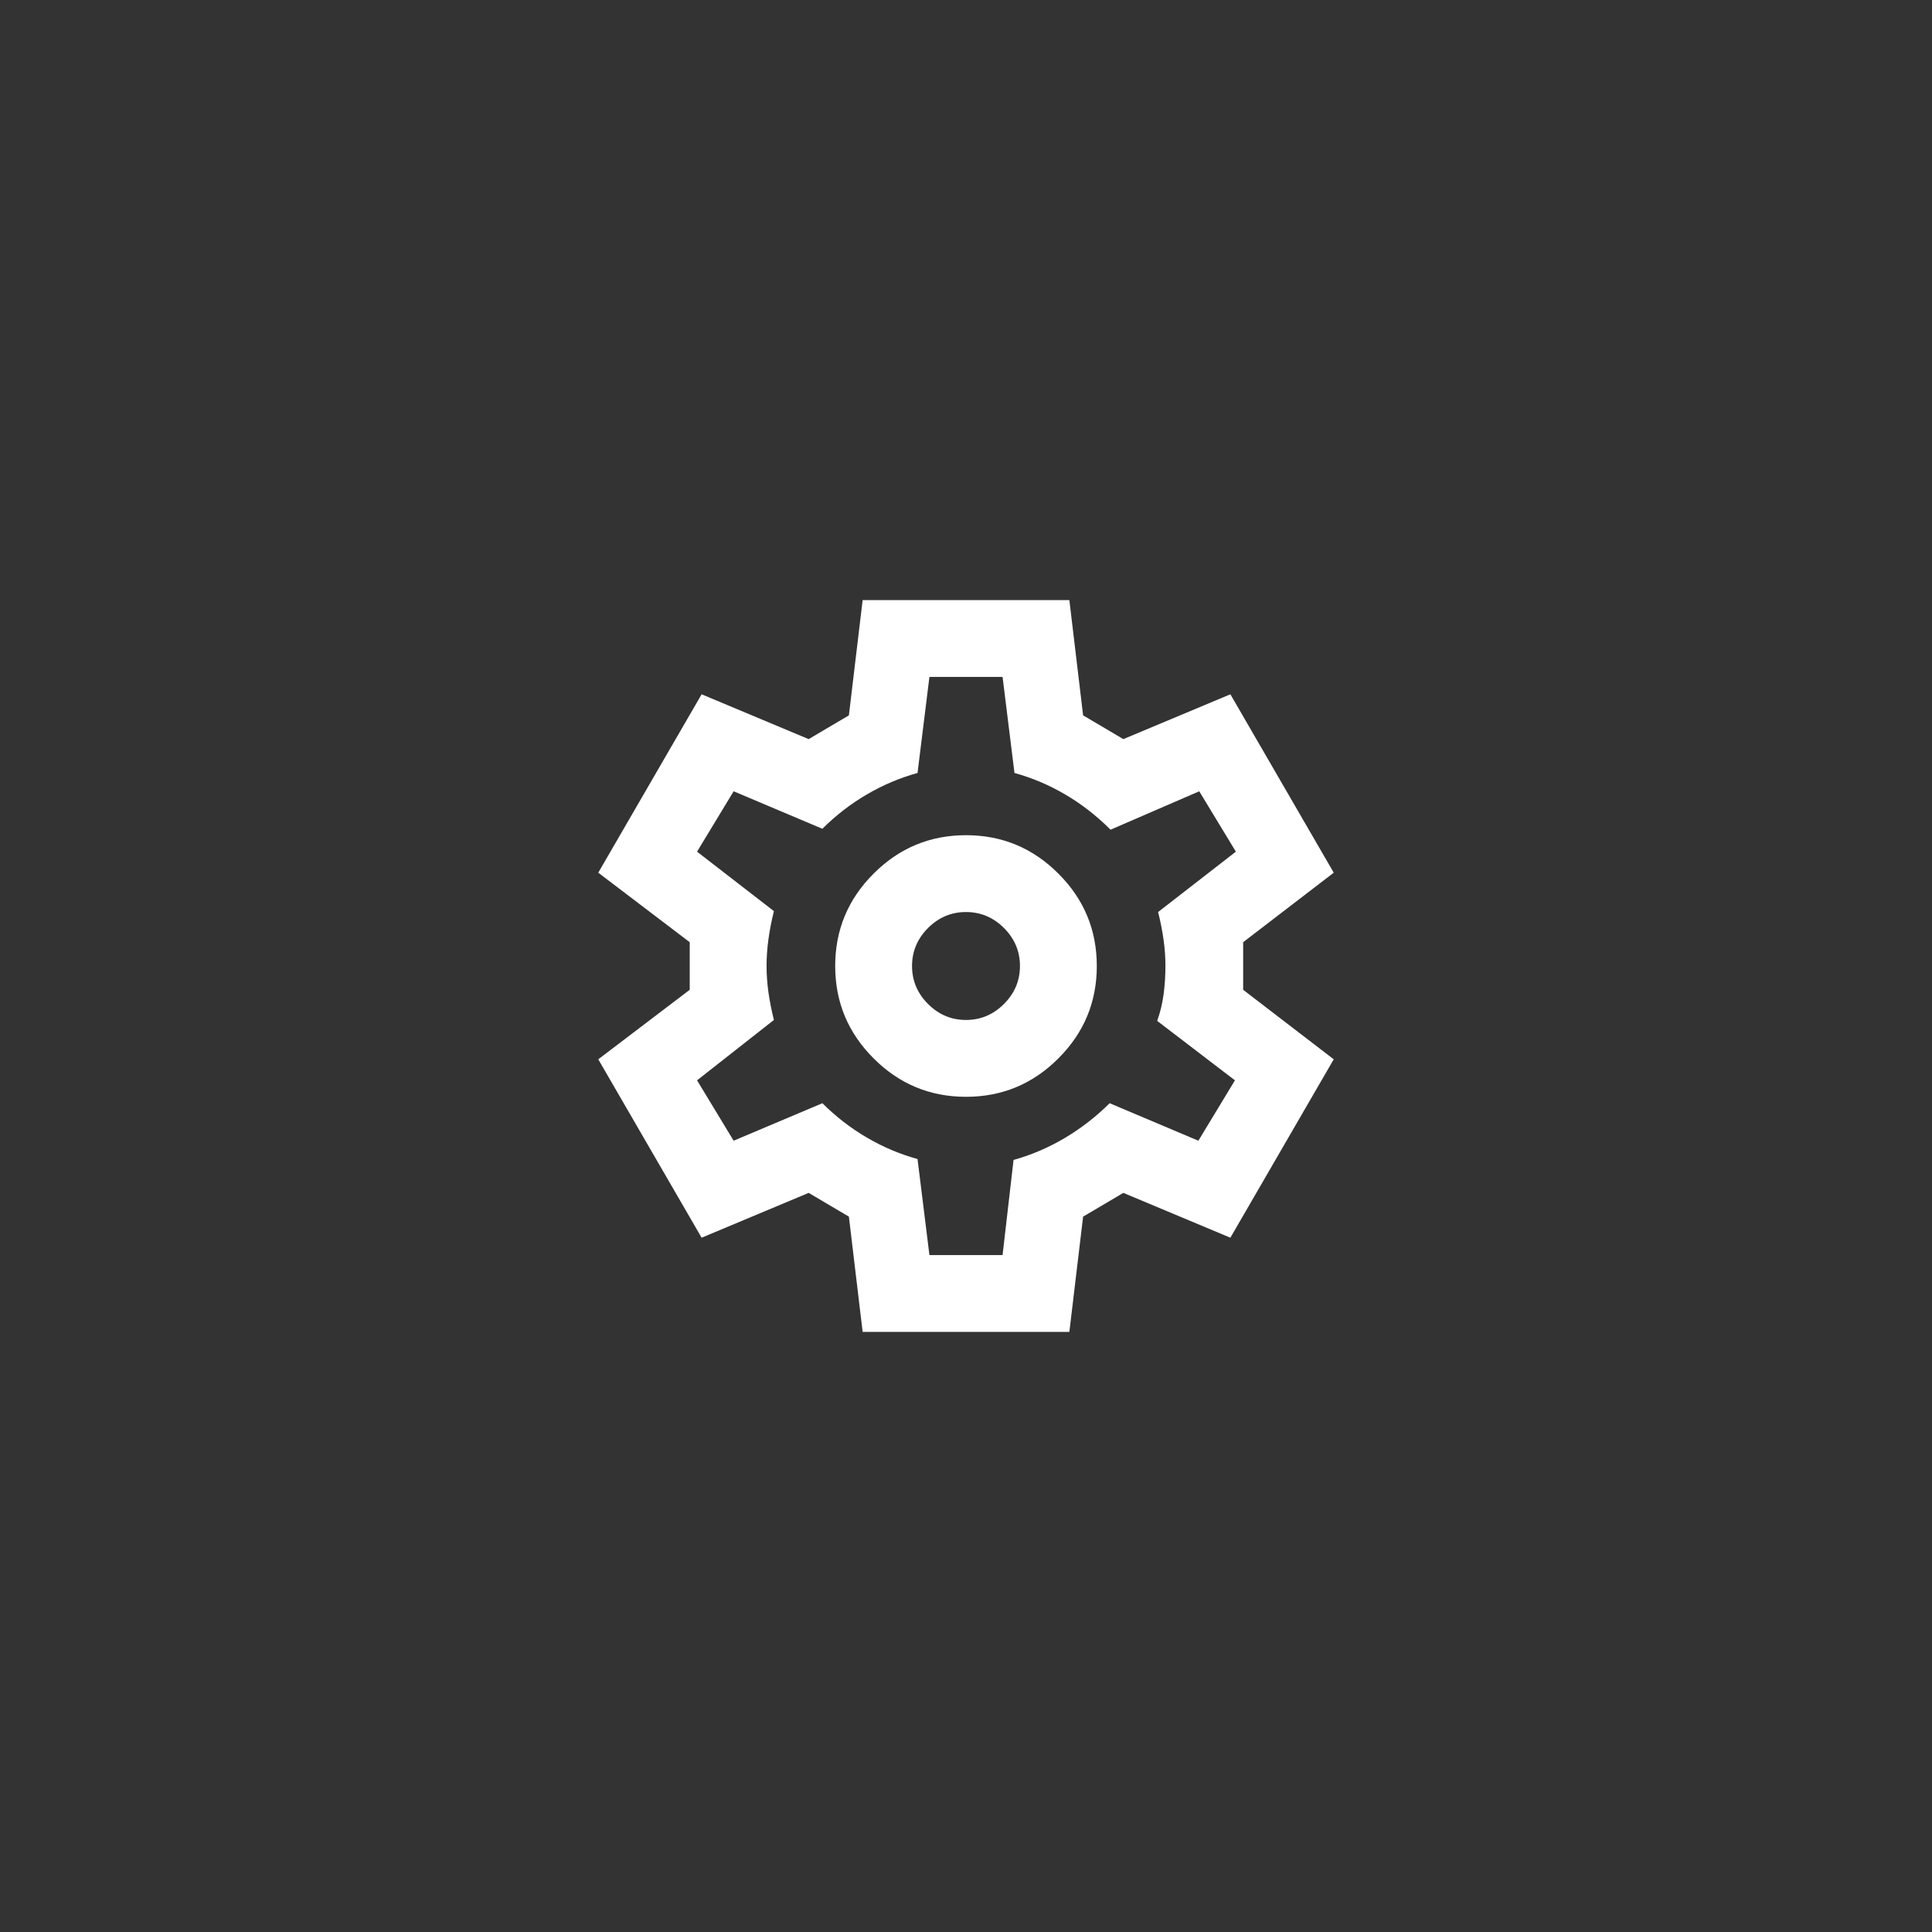 <svg width="44" height="44" viewBox="0 0 44 44" fill="none" xmlns="http://www.w3.org/2000/svg">
<rect x="0" y="0" width="44" height="44" fill="#333333" stroke="none"/>
<rect width="44" height="44" rx="22" fill=""/>
<mask id="mask0_2188_4391" style="mask-type:alpha" maskUnits="userSpaceOnUse" x="12" y="12" width="20" height="20">
<rect x="12" y="12" width="20" height="20" fill="#D9D9D9"/>
</mask>
<g mask="url(#mask0_2188_4391)">
<path d="M19.646 30.333L19.333 27.708C19.195 27.625 19.042 27.535 18.875 27.438C18.708 27.34 18.556 27.25 18.417 27.167L15.979 28.188L13.625 24.125L15.708 22.542V21.458L13.625 19.875L15.979 15.812L18.417 16.833C18.556 16.75 18.708 16.66 18.875 16.562C19.042 16.465 19.195 16.375 19.333 16.292L19.646 13.667H24.354L24.667 16.292C24.806 16.375 24.958 16.465 25.125 16.562C25.292 16.66 25.445 16.75 25.583 16.833L28.021 15.812L30.375 19.875L28.312 21.458V22.542L30.375 24.125L28.021 28.188L25.583 27.167C25.445 27.25 25.292 27.34 25.125 27.438C24.958 27.535 24.806 27.625 24.667 27.708L24.354 30.333H19.646ZM22 24.979C22.82 24.979 23.521 24.688 24.104 24.104C24.688 23.521 24.979 22.819 24.979 22C24.979 21.18 24.688 20.479 24.104 19.896C23.521 19.312 22.82 19.021 22 19.021C21.181 19.021 20.479 19.312 19.896 19.896C19.312 20.479 19.021 21.18 19.021 22C19.021 22.819 19.312 23.521 19.896 24.104C20.479 24.688 21.181 24.979 22 24.979ZM22 23.229C21.667 23.229 21.378 23.108 21.135 22.864C20.892 22.622 20.771 22.333 20.771 22C20.771 21.667 20.892 21.378 21.135 21.135C21.378 20.892 21.667 20.771 22 20.771C22.333 20.771 22.622 20.892 22.865 21.135C23.108 21.378 23.229 21.667 23.229 22C23.229 22.333 23.108 22.622 22.865 22.864C22.622 23.108 22.333 23.229 22 23.229ZM21.167 28.583H22.833L23.083 26.417C23.486 26.305 23.875 26.139 24.25 25.917C24.625 25.694 24.965 25.43 25.271 25.125L27.292 25.979L28.125 24.604L26.354 23.25C26.424 23.055 26.472 22.854 26.5 22.646C26.528 22.438 26.542 22.222 26.542 22C26.542 21.805 26.528 21.608 26.5 21.406C26.472 21.205 26.431 20.993 26.375 20.771L28.146 19.396L27.312 18.021L25.292 18.896C24.972 18.576 24.628 18.309 24.26 18.094C23.892 17.878 23.507 17.715 23.104 17.604L22.833 15.417H21.167L20.896 17.604C20.493 17.715 20.108 17.878 19.74 18.094C19.372 18.309 19.035 18.569 18.729 18.875L16.708 18.021L15.875 19.396L17.625 20.75C17.57 20.972 17.528 21.188 17.5 21.396C17.472 21.604 17.458 21.805 17.458 22C17.458 22.194 17.472 22.392 17.5 22.594C17.528 22.795 17.57 23.007 17.625 23.229L15.875 24.604L16.708 25.979L18.729 25.125C19.035 25.43 19.372 25.691 19.74 25.906C20.108 26.122 20.493 26.285 20.896 26.396L21.167 28.583Z" fill="white"/>
</g>
</svg>
